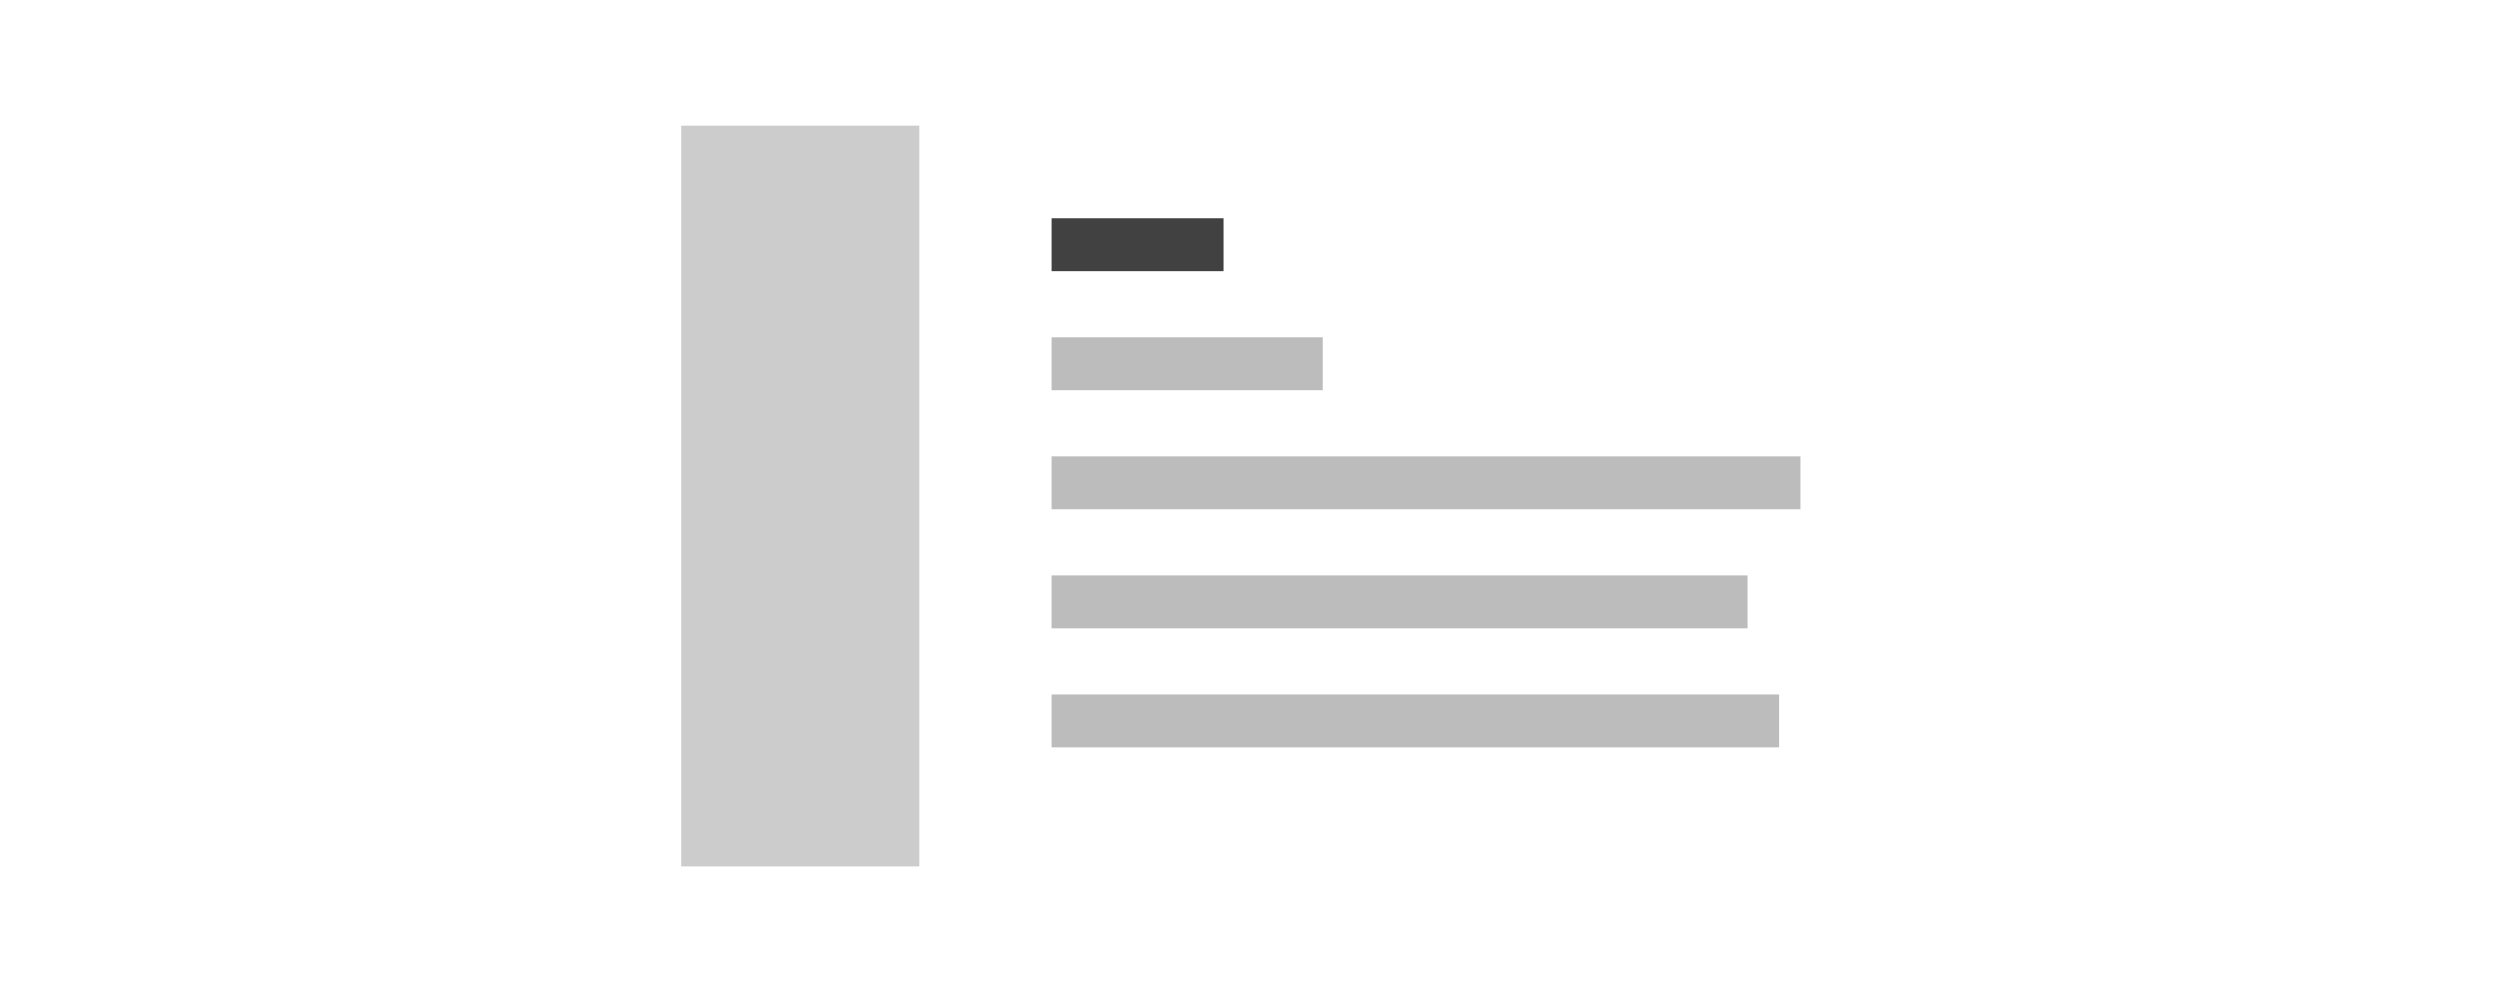 <svg xmlns="http://www.w3.org/2000/svg" width="378" height="150" viewBox="0 0 378 150">
  <g id="Group_7312" data-name="Group 7312" transform="translate(6946 370)">
    <rect id="Rectangle_2908" data-name="Rectangle 2908" width="378" height="150" transform="translate(-6946 -370)" fill="none"/>
    <rect id="Rectangle_2912" data-name="Rectangle 2912" width="26" height="8" transform="translate(-6787 -337)" fill="#414141"/>
    <rect id="Rectangle_2921" data-name="Rectangle 2921" width="41" height="8" transform="translate(-6787 -319)" fill="#bcbcbc"/>
    <rect id="Rectangle_2922" data-name="Rectangle 2922" width="113.229" height="8" transform="translate(-6787 -301)" fill="#bcbcbc"/>
    <rect id="Rectangle_2923" data-name="Rectangle 2923" width="105.229" height="8" transform="translate(-6787 -283)" fill="#bcbcbc"/>
    <rect id="Rectangle_2924" data-name="Rectangle 2924" width="110" height="8" transform="translate(-6787 -265)" fill="#bcbcbc"/>
    <rect id="Rectangle_2920" data-name="Rectangle 2920" width="112" height="36" transform="translate(-6843 -239) rotate(-90)" fill="#ccc"/>
  </g>
</svg>
